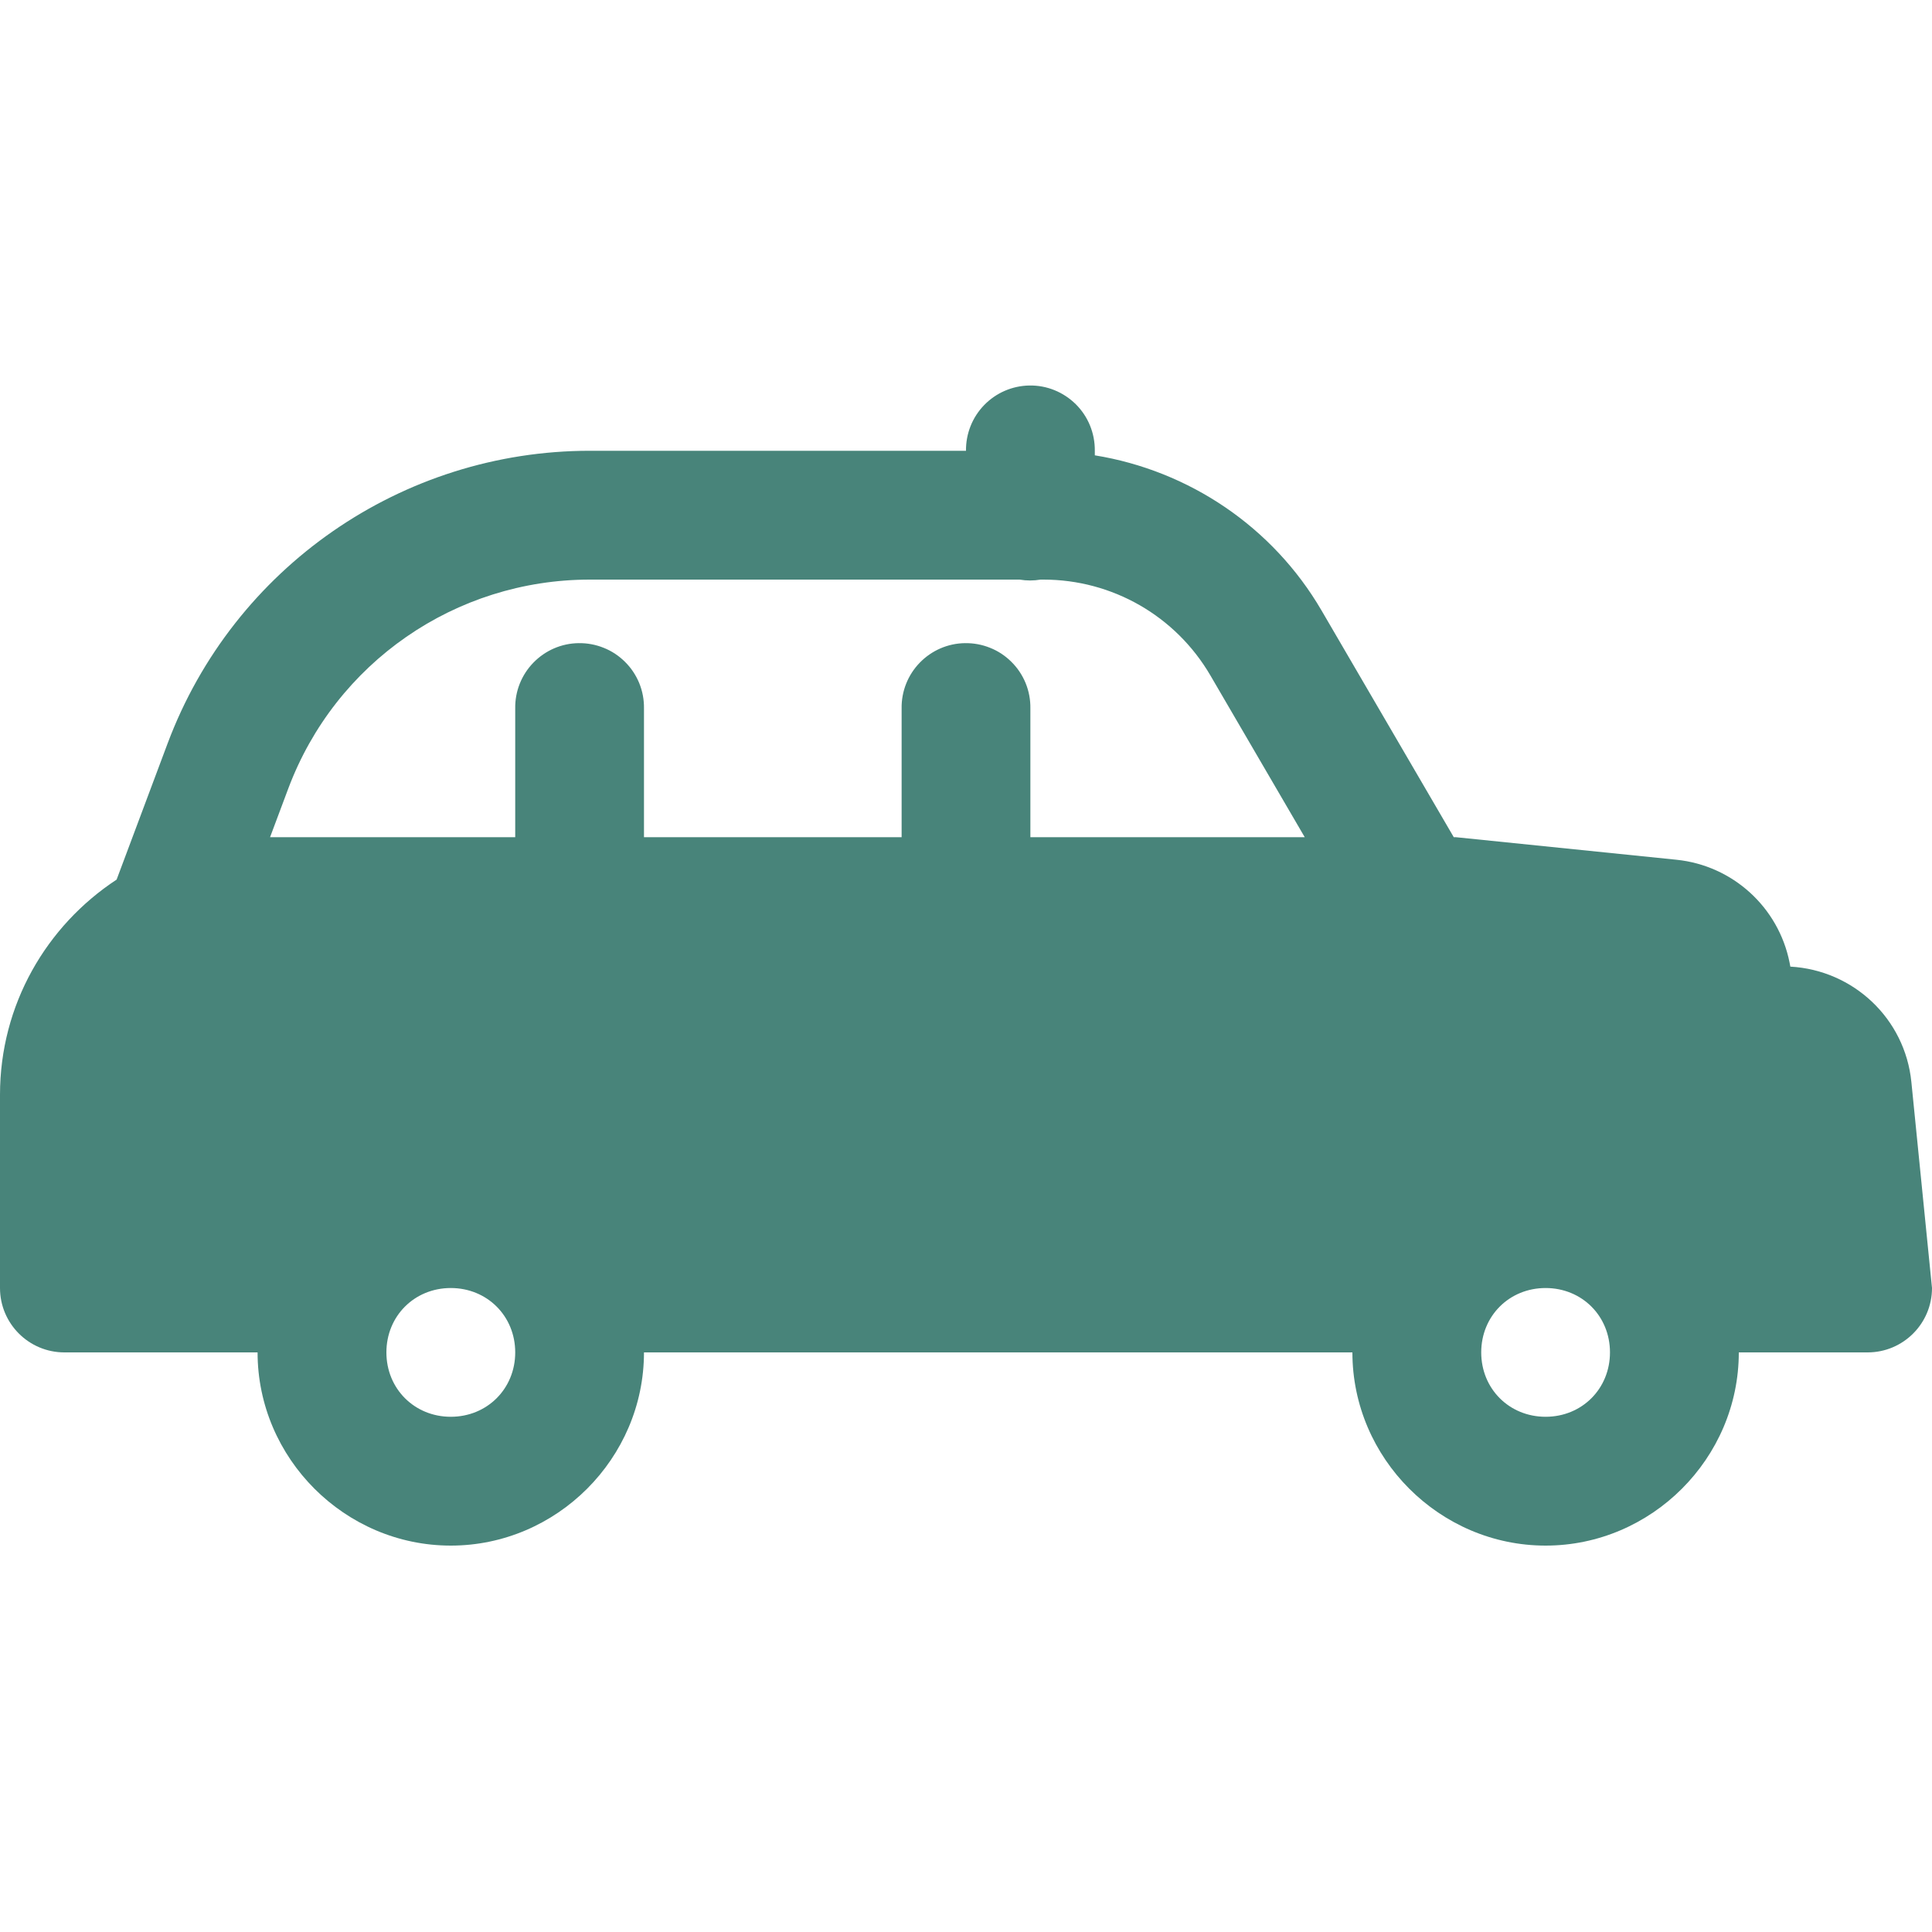 <svg width="28" height="28" viewBox="0 0 28 28" fill="none" xmlns="http://www.w3.org/2000/svg">
<path d="M14.919 5.587C14.671 5.591 14.436 5.693 14.264 5.87C14.091 6.048 13.997 6.286 14 6.533H8.548C5.828 6.533 3.385 8.224 2.43 10.772L1.69 12.748C0.674 13.415 0 14.56 0 15.867V18.667C0 19.182 0.418 19.6 0.933 19.6H3.733C3.733 21.135 4.998 22.4 6.533 22.4C8.069 22.4 9.333 21.135 9.333 19.6H19.6C19.6 21.135 20.865 22.4 22.4 22.4C23.935 22.4 25.2 21.135 25.2 19.6H27.067C27.582 19.6 28 19.182 28 18.667L27.701 15.681C27.609 14.762 26.86 14.06 25.947 14.009L25.936 13.951C25.776 13.148 25.111 12.543 24.296 12.46L21.097 12.133H21.069L19.153 8.848C18.445 7.634 17.23 6.82 15.867 6.599V6.533C15.868 6.408 15.845 6.285 15.798 6.169C15.751 6.053 15.681 5.948 15.593 5.86C15.504 5.772 15.399 5.702 15.283 5.655C15.168 5.608 15.044 5.585 14.919 5.587ZM8.548 8.4H14.777C14.877 8.417 14.98 8.417 15.081 8.4H15.123C16.12 8.4 17.039 8.927 17.542 9.789L18.909 12.133H14.933V10.267C14.935 10.142 14.912 10.018 14.865 9.902C14.818 9.787 14.748 9.681 14.659 9.593C14.571 9.505 14.466 9.435 14.35 9.389C14.234 9.342 14.11 9.319 13.985 9.321C13.738 9.324 13.503 9.426 13.33 9.604C13.158 9.781 13.063 10.019 13.067 10.267V12.133H9.333V10.267C9.335 10.142 9.312 10.018 9.265 9.902C9.218 9.787 9.148 9.681 9.059 9.593C8.971 9.505 8.866 9.435 8.75 9.389C8.634 9.342 8.51 9.319 8.385 9.321C8.138 9.324 7.903 9.426 7.73 9.604C7.558 9.781 7.463 10.019 7.467 10.267V12.133H3.914L4.178 11.428C4.862 9.604 6.599 8.4 8.548 8.4ZM6.533 18.667C7.06 18.667 7.467 19.073 7.467 19.6C7.467 20.127 7.06 20.533 6.533 20.533C6.007 20.533 5.6 20.127 5.6 19.6C5.6 19.073 6.007 18.667 6.533 18.667ZM22.4 18.667C22.927 18.667 23.333 19.073 23.333 19.6C23.333 20.127 22.927 20.533 22.4 20.533C21.873 20.533 21.467 20.127 21.467 19.6C21.467 19.073 21.873 18.667 22.4 18.667Z" fill="#48847A"/>
</svg>

